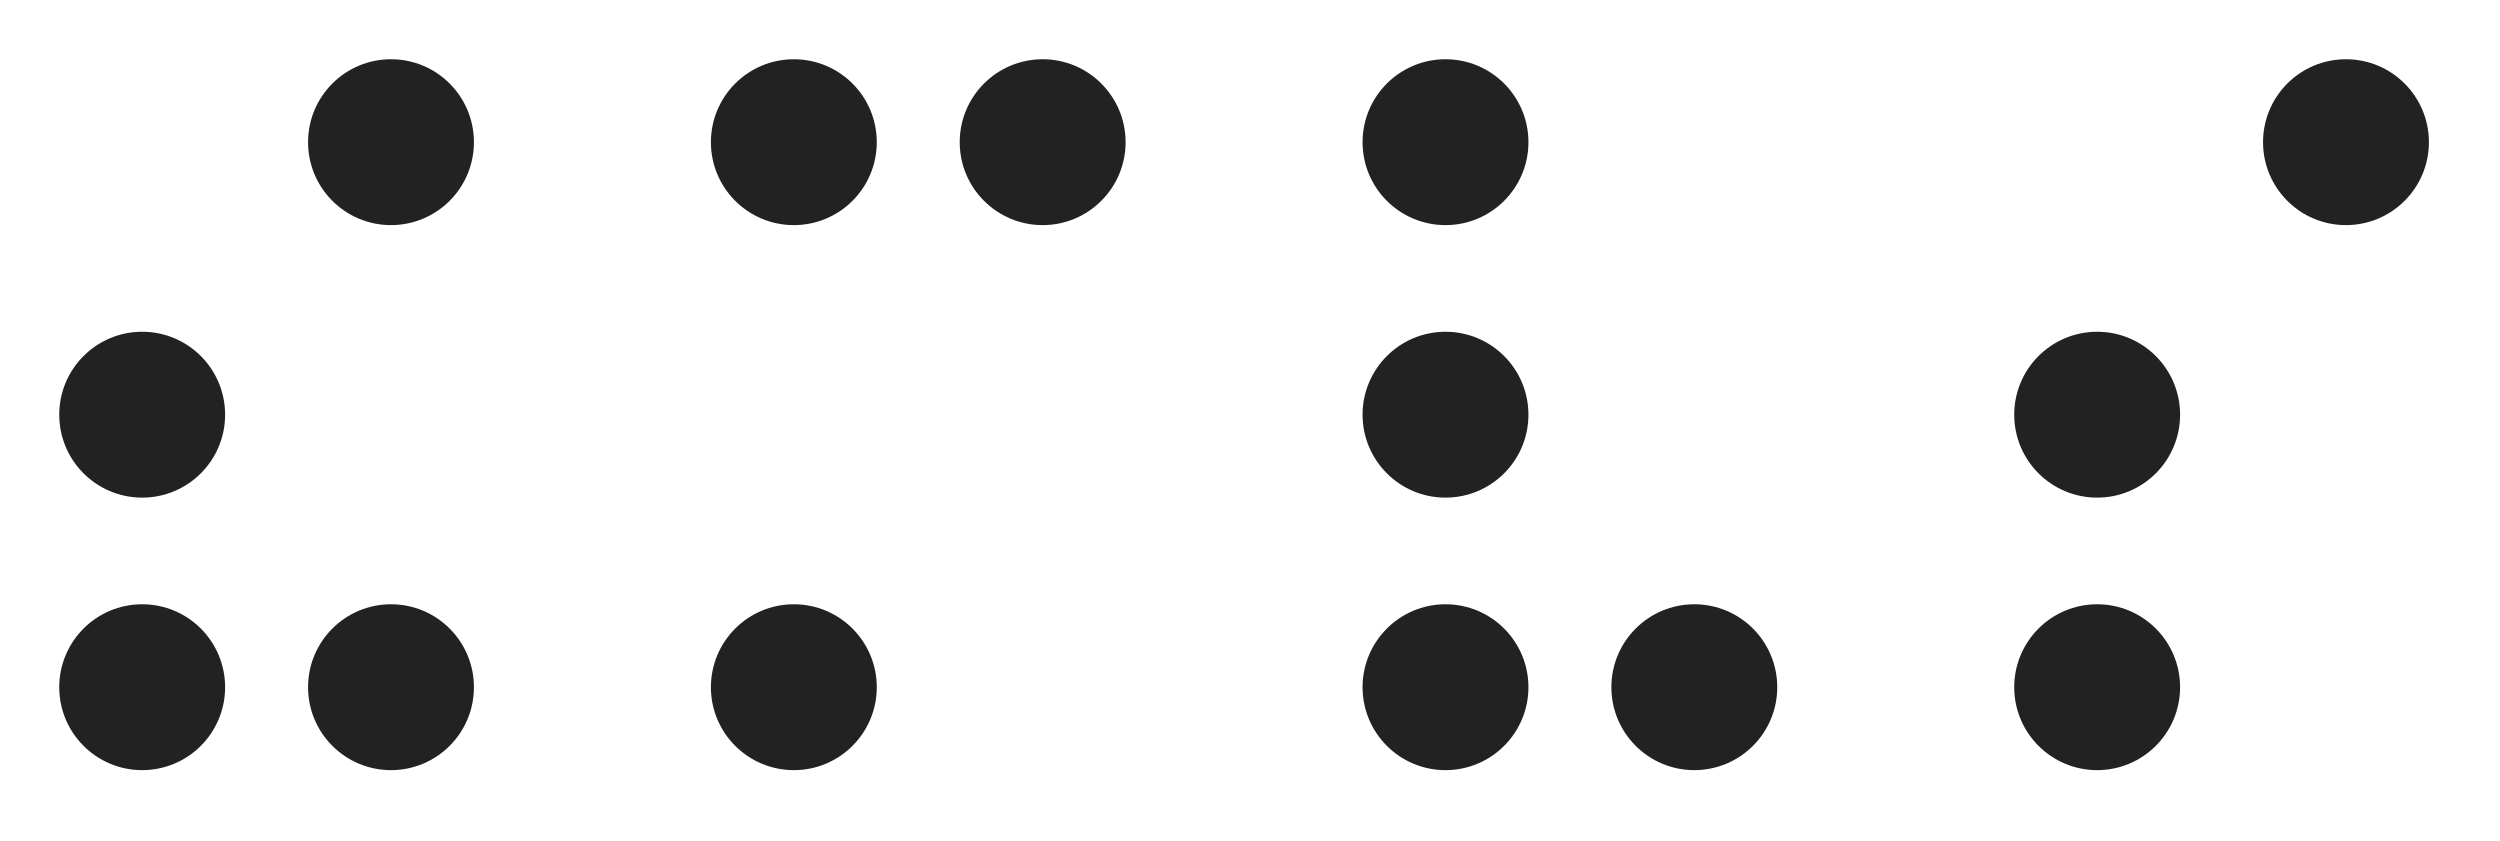 <?xml version="1.0" encoding="UTF-8"?>
<svg width="211px" height="71px" viewBox="0 0 211 71" version="1.1" xmlns="http://www.w3.org/2000/svg" xmlns:xlink="http://www.w3.org/1999/xlink">
    <title>con_themselves</title>
    <g id="con_themselves" stroke="none" stroke-width="1" fill="none" fill-rule="evenodd">
        <circle id="O" fill="#222" cx="12" cy="35" r="7"></circle>
        <circle id="O" fill="#222" cx="12" cy="58" r="7"></circle>
        <circle id="O" fill="#222" cx="33" cy="58" r="7"></circle>
        <circle id="O" fill="#222" cx="33" cy="12" r="7"></circle>
        <circle id="O-C-3" fill="#222" cx="67" cy="58" r="7"></circle>
        <circle id="O-C-5" fill="#222" cx="67" cy="12" r="7"></circle>
        <circle id="O-C-6" fill="#222" cx="88" cy="12" r="7"></circle>
        <circle id="O-C" fill="#222" cx="122" cy="35" r="7"></circle>
        <circle id="O-C-3" fill="#222" cx="122" cy="58" r="7"></circle>
        <circle id="O-C-4" fill="#222" cx="143" cy="58" r="7"></circle>
        <circle id="O-C-5" fill="#222" cx="122" cy="12" r="7"></circle>
        <circle id="O-C" fill="#222" cx="177" cy="35" r="7"></circle>
        <circle id="O-C-3" fill="#222" cx="177" cy="58" r="7"></circle>
        <circle id="O-C-6" fill="#222" cx="198" cy="12" r="7"></circle>
    </g>
</svg>